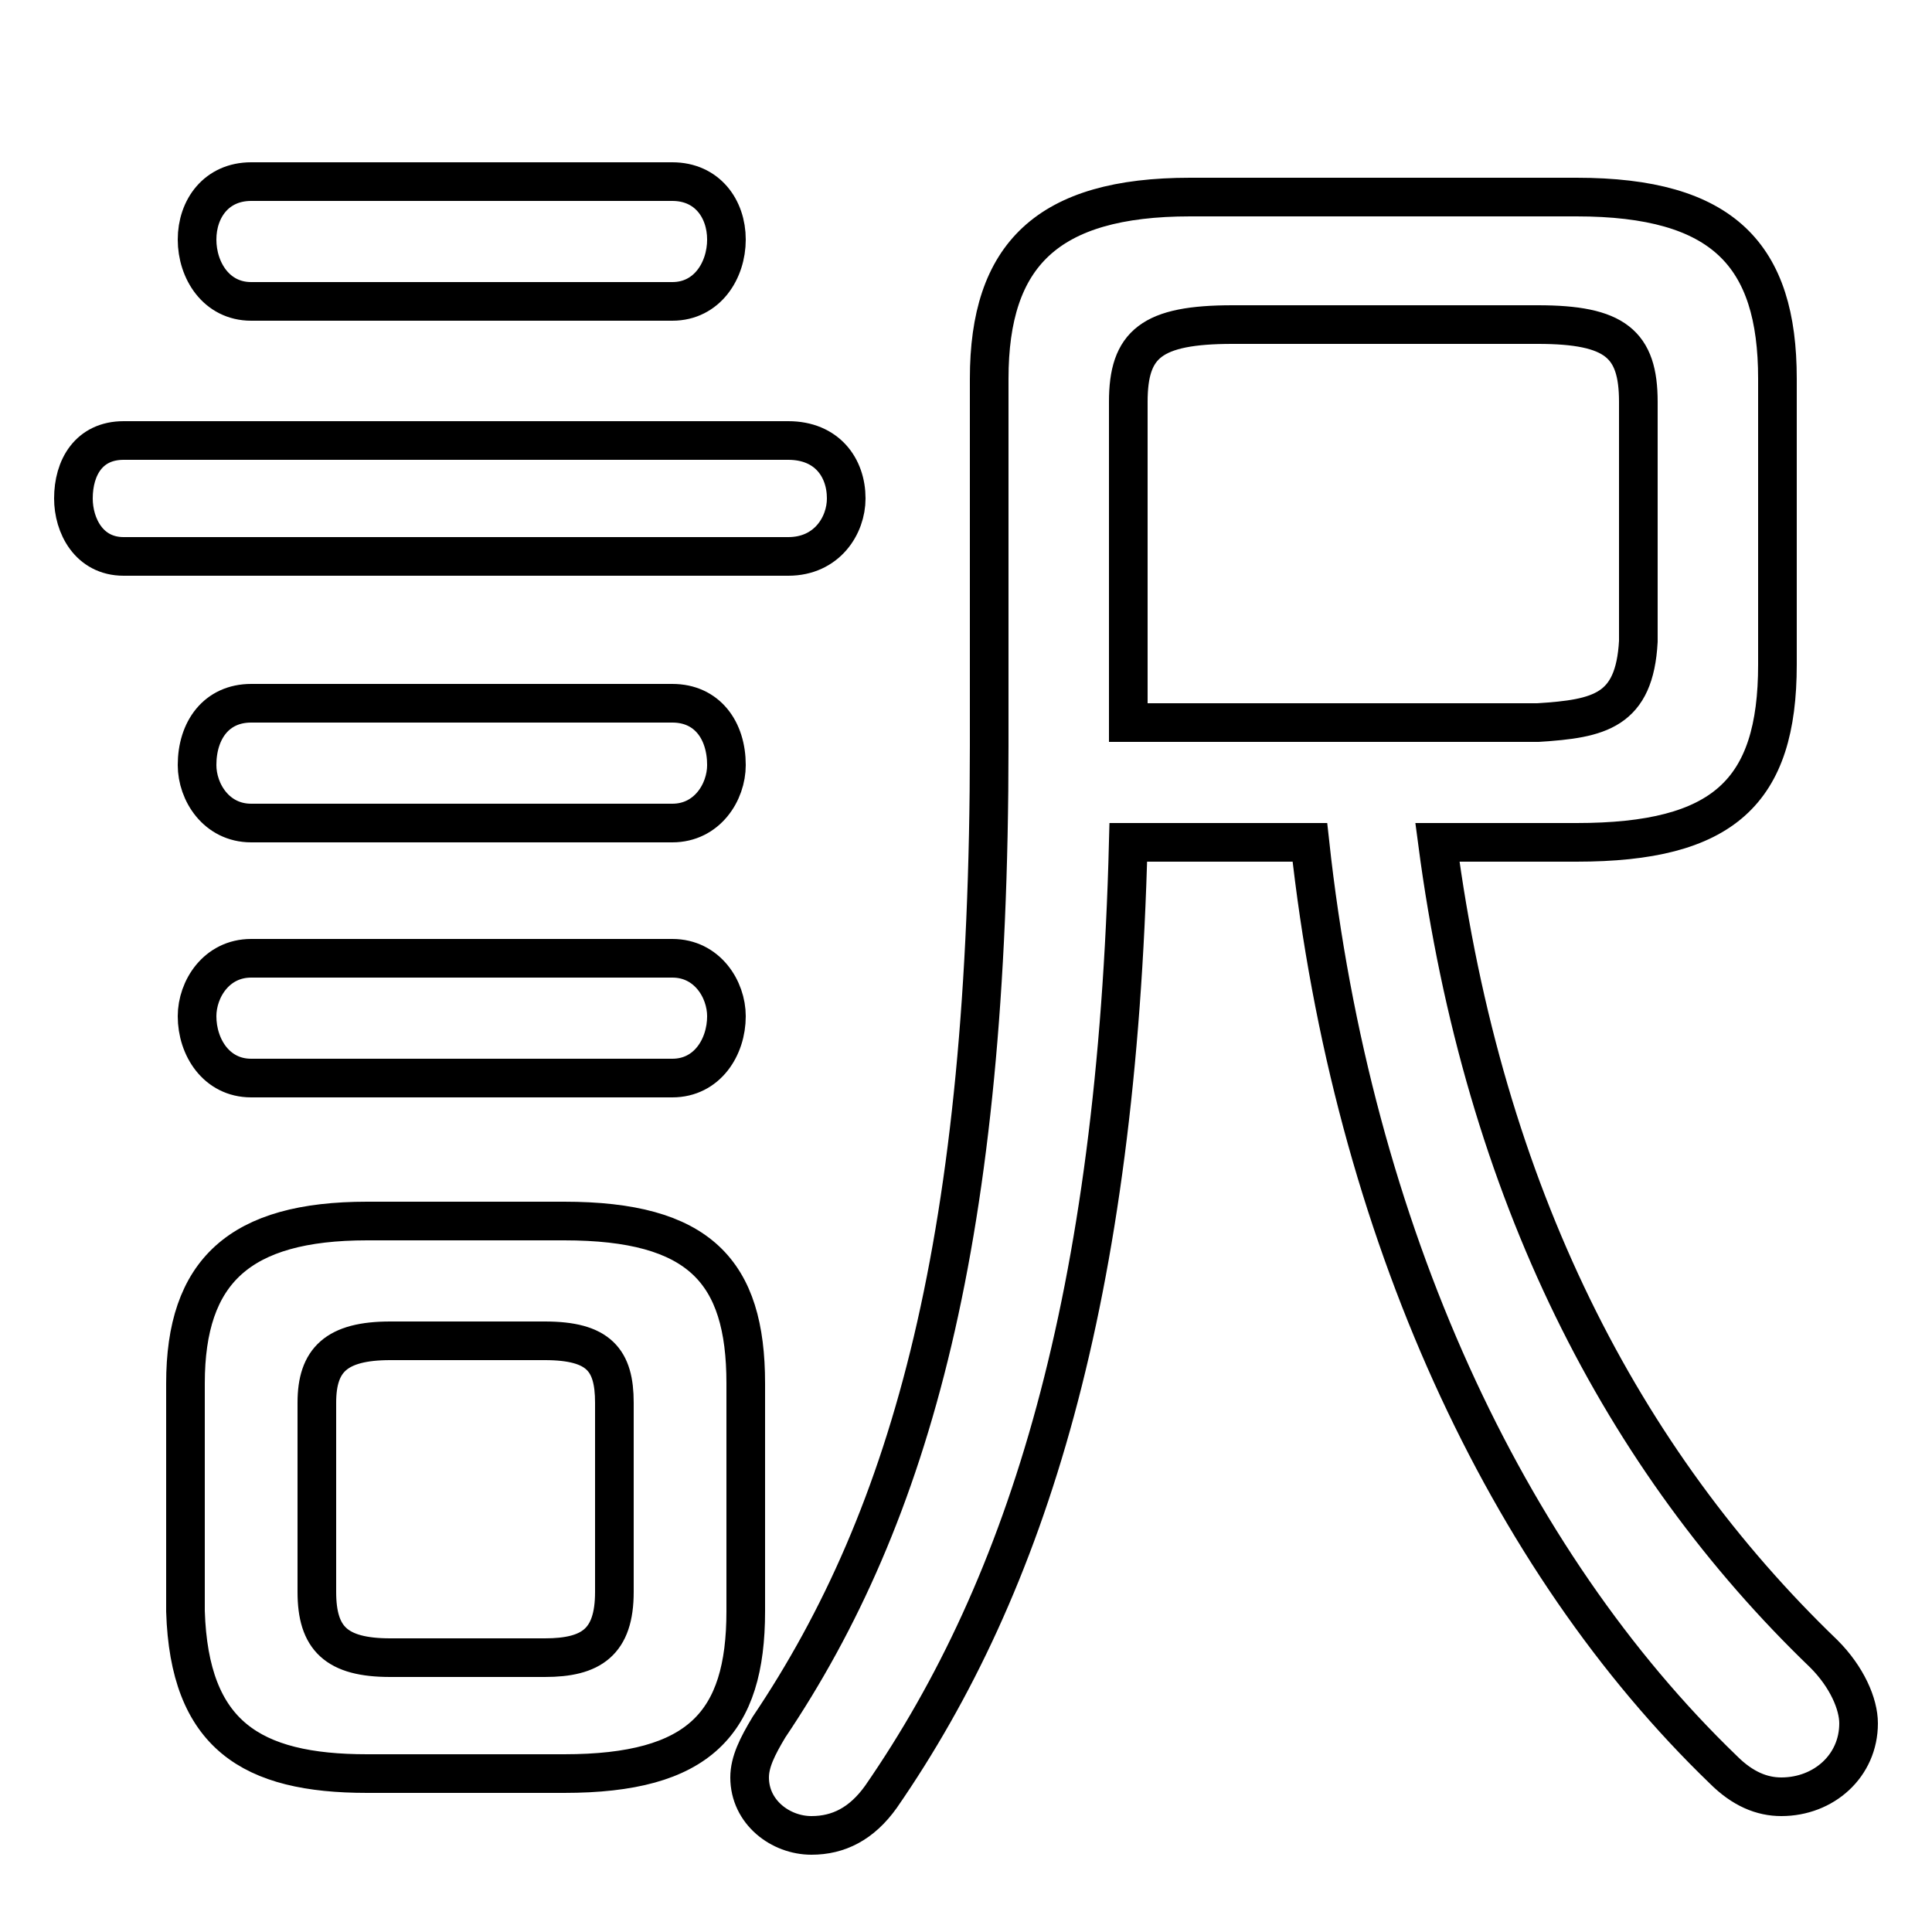 <svg xmlns="http://www.w3.org/2000/svg" viewBox="0 -44.0 50.0 50.0">
    <rect x="0" y="-44.0" width="50.0" height="50.0" fill="#808080" stroke="none"/>
    <g transform="scale(1, -1)">
        <!-- ボディの枠 -->
        <rect x="0" y="-6.0" width="50.0" height="50.0"
            stroke="white" fill="white"/>
        <!-- グリフ座標系の原点 -->
        <circle cx="0" cy="0" r="5" fill="white"/>
        <!-- グリフのアウトライン -->
        <g style="fill:none;stroke:#000000;stroke-width:1;">
<path d="M 20.4 29.6 C 21.4 29.6 21.9 30.4 21.9 31.1 C 21.9 31.9 21.4 32.6 20.4 32.6 L 3.2 32.6 C 2.3 32.6 1.9 31.9 1.9 31.1 C 1.9 30.4 2.3 29.6 3.2 29.6 Z M 17.4 36.2 C 18.3 36.2 18.8 37.0 18.8 37.8 C 18.8 38.6 18.3 39.3 17.4 39.3 L 6.5 39.3 C 5.6 39.3 5.1 38.6 5.1 37.8 C 5.1 37.0 5.6 36.2 6.5 36.2 Z M 17.4 22.7 C 18.3 22.7 18.8 23.5 18.8 24.2 C 18.8 25.1 18.3 25.8 17.4 25.8 L 6.5 25.8 C 5.6 25.8 5.1 25.1 5.1 24.2 C 5.1 23.5 5.6 22.7 6.5 22.7 Z M 17.4 16.1 C 18.3 16.1 18.8 16.9 18.8 17.7 C 18.8 18.4 18.3 19.2 17.4 19.2 L 6.5 19.2 C 5.6 19.2 5.1 18.4 5.1 17.7 C 5.1 16.9 5.6 16.1 6.5 16.1 Z M 14.6 -1.9 C 18.1 -1.9 19.3 -0.6 19.3 2.3 L 19.3 8.2 C 19.3 11.1 18.1 12.4 14.6 12.4 L 9.5 12.4 C 6.2 12.4 4.8 11.1 4.8 8.2 L 4.8 2.3 C 4.9 -0.9 6.5 -1.9 9.5 -1.9 Z M 10.1 1.1 C 8.7 1.1 8.2 1.6 8.2 2.8 L 8.2 7.7 C 8.2 8.8 8.7 9.3 10.1 9.3 L 14.1 9.3 C 15.5 9.3 15.9 8.8 15.9 7.7 L 15.9 2.8 C 15.9 1.5 15.3 1.1 14.1 1.1 Z M 40.8 22.2 C 44.6 22.2 46.0 23.5 46.0 26.8 L 46.0 34.2 C 46.0 37.4 44.6 38.9 40.8 38.9 L 30.8 38.9 C 27.1 38.9 25.6 37.4 25.6 34.2 L 25.6 24.7 C 25.6 12.0 23.6 4.8 19.9 -0.7 C 19.6 -1.2 19.4 -1.6 19.4 -2.0 C 19.4 -2.9 20.2 -3.5 21.0 -3.5 C 21.7 -3.5 22.3 -3.2 22.8 -2.5 C 26.6 3.0 28.9 10.4 29.2 22.2 L 33.9 22.2 C 35.0 12.1 39.0 3.6 44.6 -1.8 C 45.1 -2.3 45.6 -2.5 46.1 -2.5 C 47.2 -2.5 48.1 -1.7 48.1 -0.6 C 48.1 -0.1 47.8 0.6 47.2 1.2 C 42.0 6.2 38.4 13.1 37.2 22.2 Z M 29.2 25.3 L 29.2 33.6 C 29.2 35.1 29.8 35.6 31.9 35.6 L 39.8 35.6 C 41.8 35.6 42.4 35.1 42.4 33.6 L 42.4 27.4 C 42.3 25.6 41.4 25.4 39.8 25.3 Z"/>
</g>
</g>
</svg>